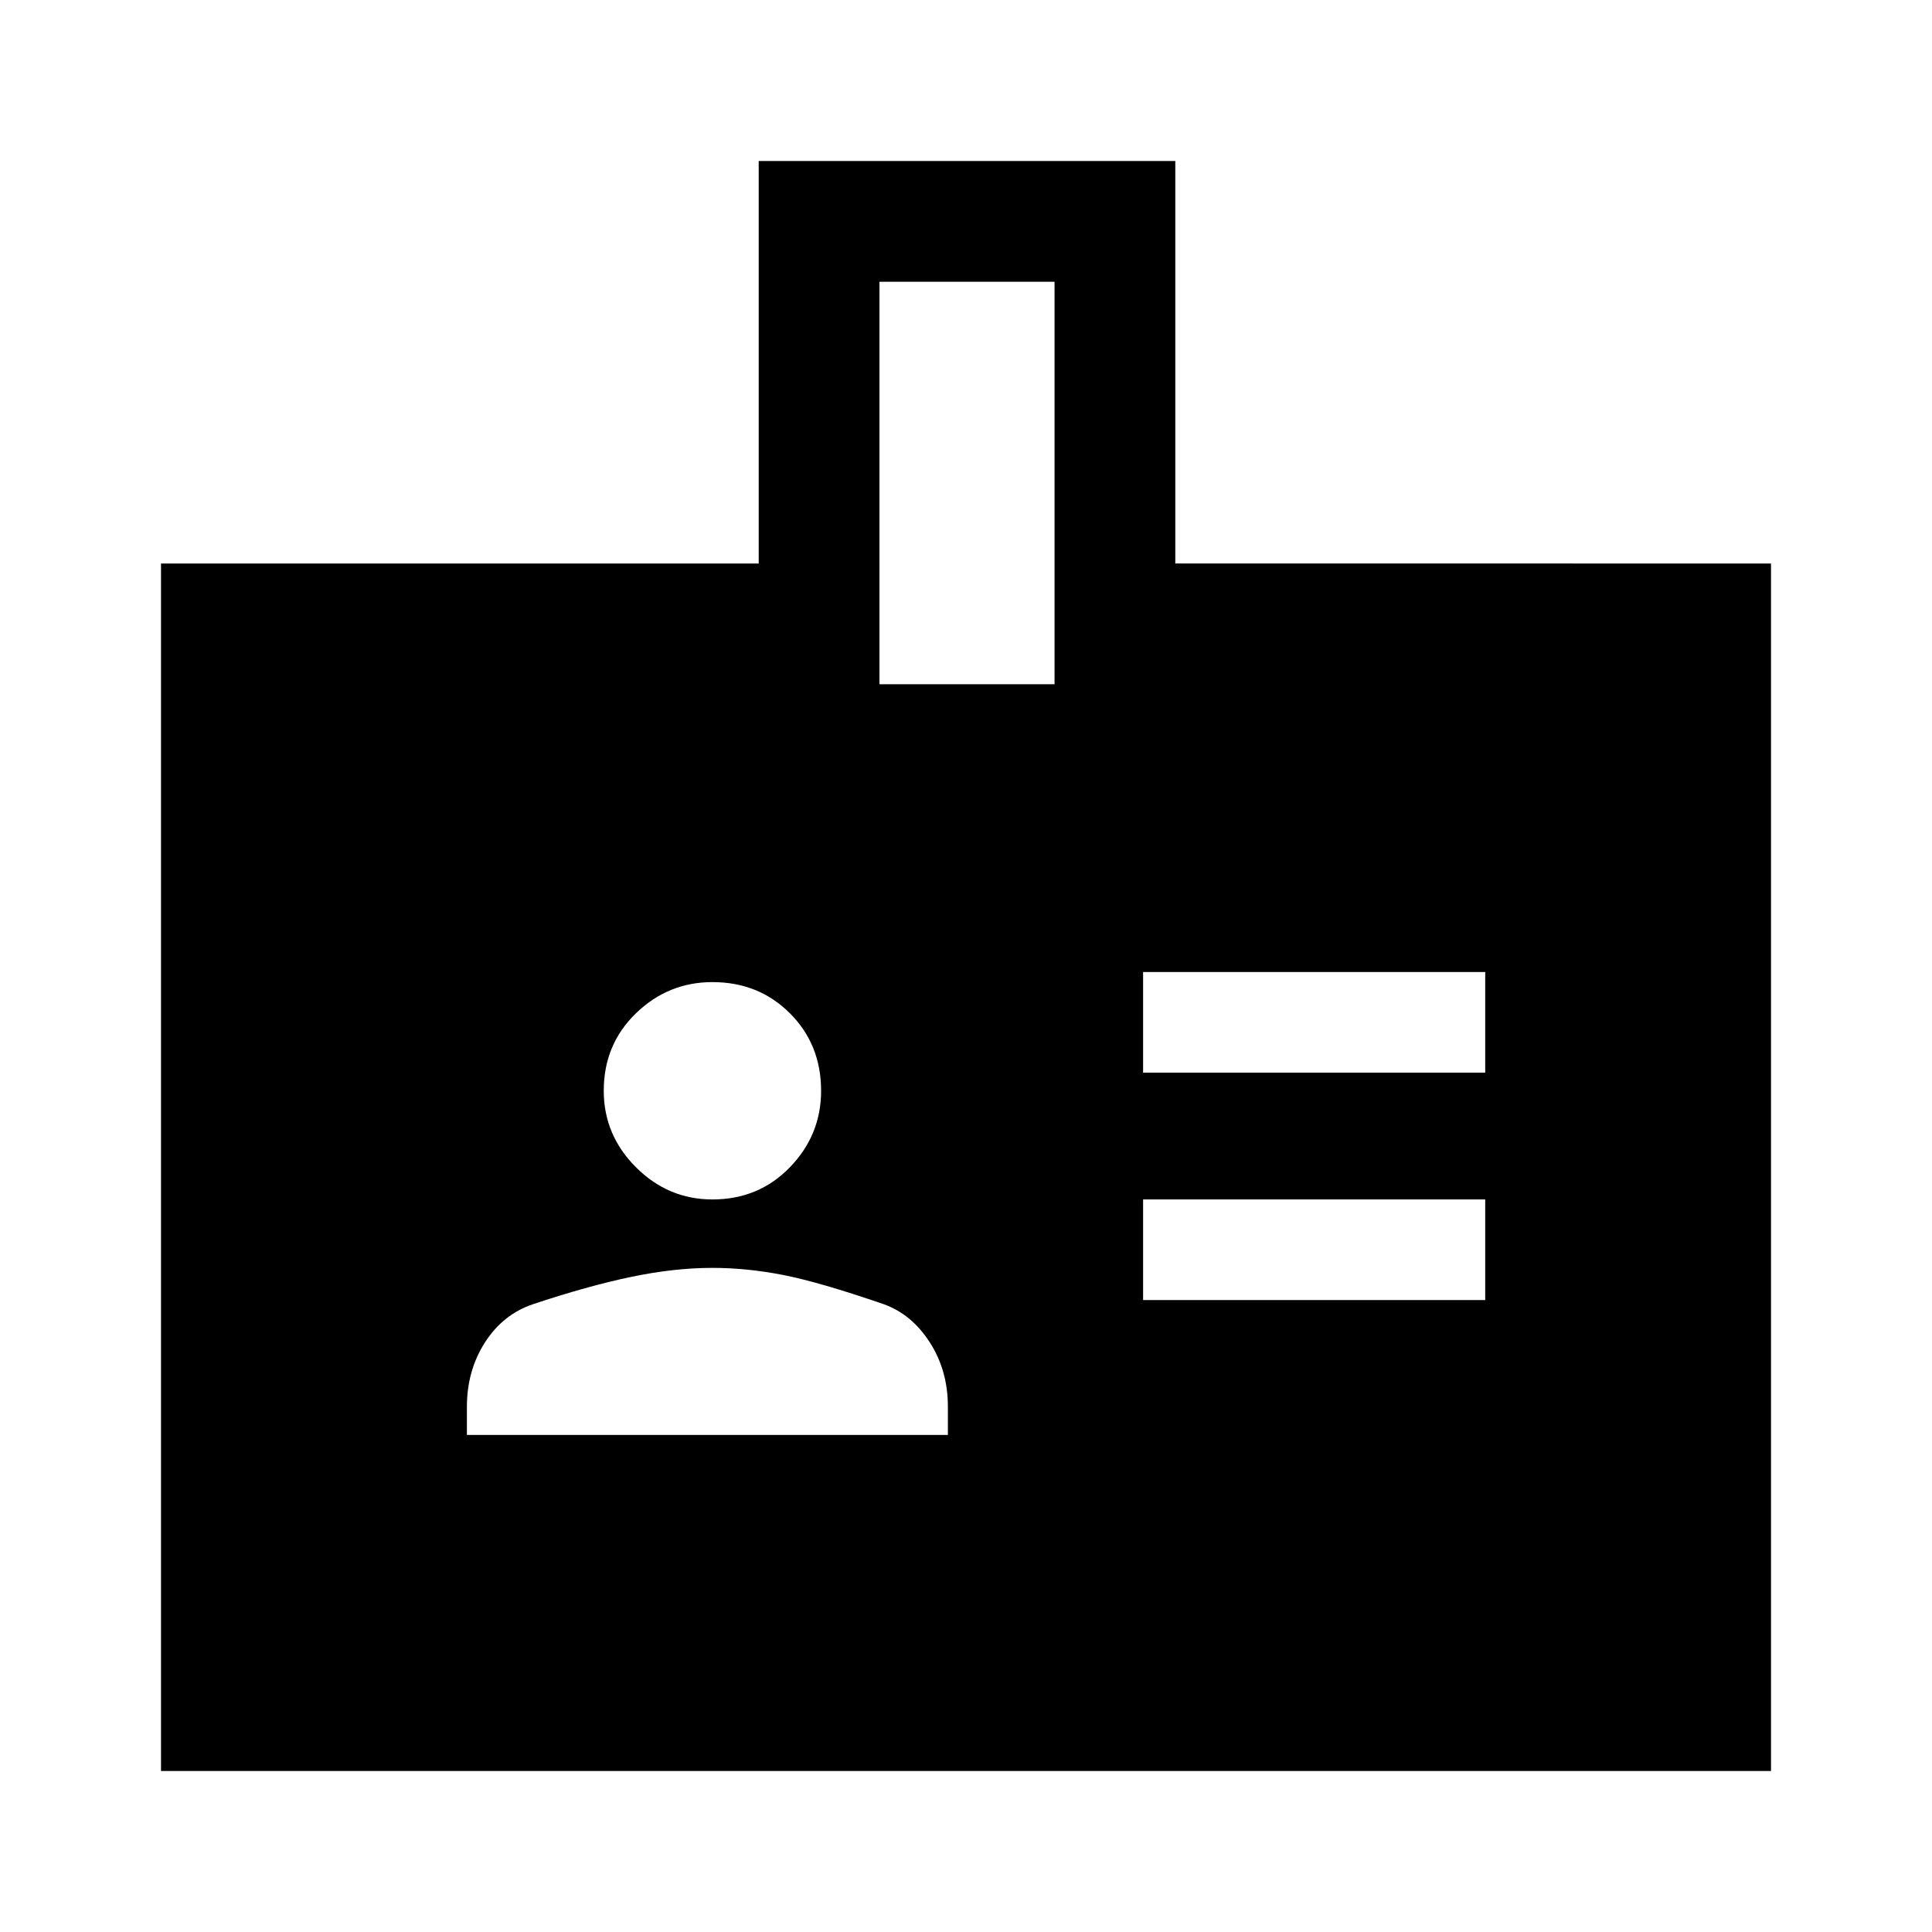 <svg xmlns="http://www.w3.org/2000/svg" width="48" height="48" viewBox="0 0 48 48"><path d="M28.4 26.65h8.5v-2.5h-8.5Zm0 5.65h8.5v-2.5h-8.5Zm.8-18.3H44v30H4V14h14.85V4H29.2Zm-7.35 3h4.35V7h-4.35ZM17.7 29.8q1.15 0 1.925-.8.775-.8.775-1.9 0-1.15-.775-1.925-.775-.775-1.925-.775-1.1 0-1.9.775-.8.775-.8 1.925 0 1.1.8 1.9.8.8 1.9.8Zm-6.1 5.85h11.95v-.7q0-.9-.45-1.6-.45-.7-1.15-.95-1.6-.55-2.5-.725-.9-.175-1.75-.175-.95 0-2.025.225t-2.425.675q-.75.25-1.2.95-.45.7-.45 1.6Z"/></svg>